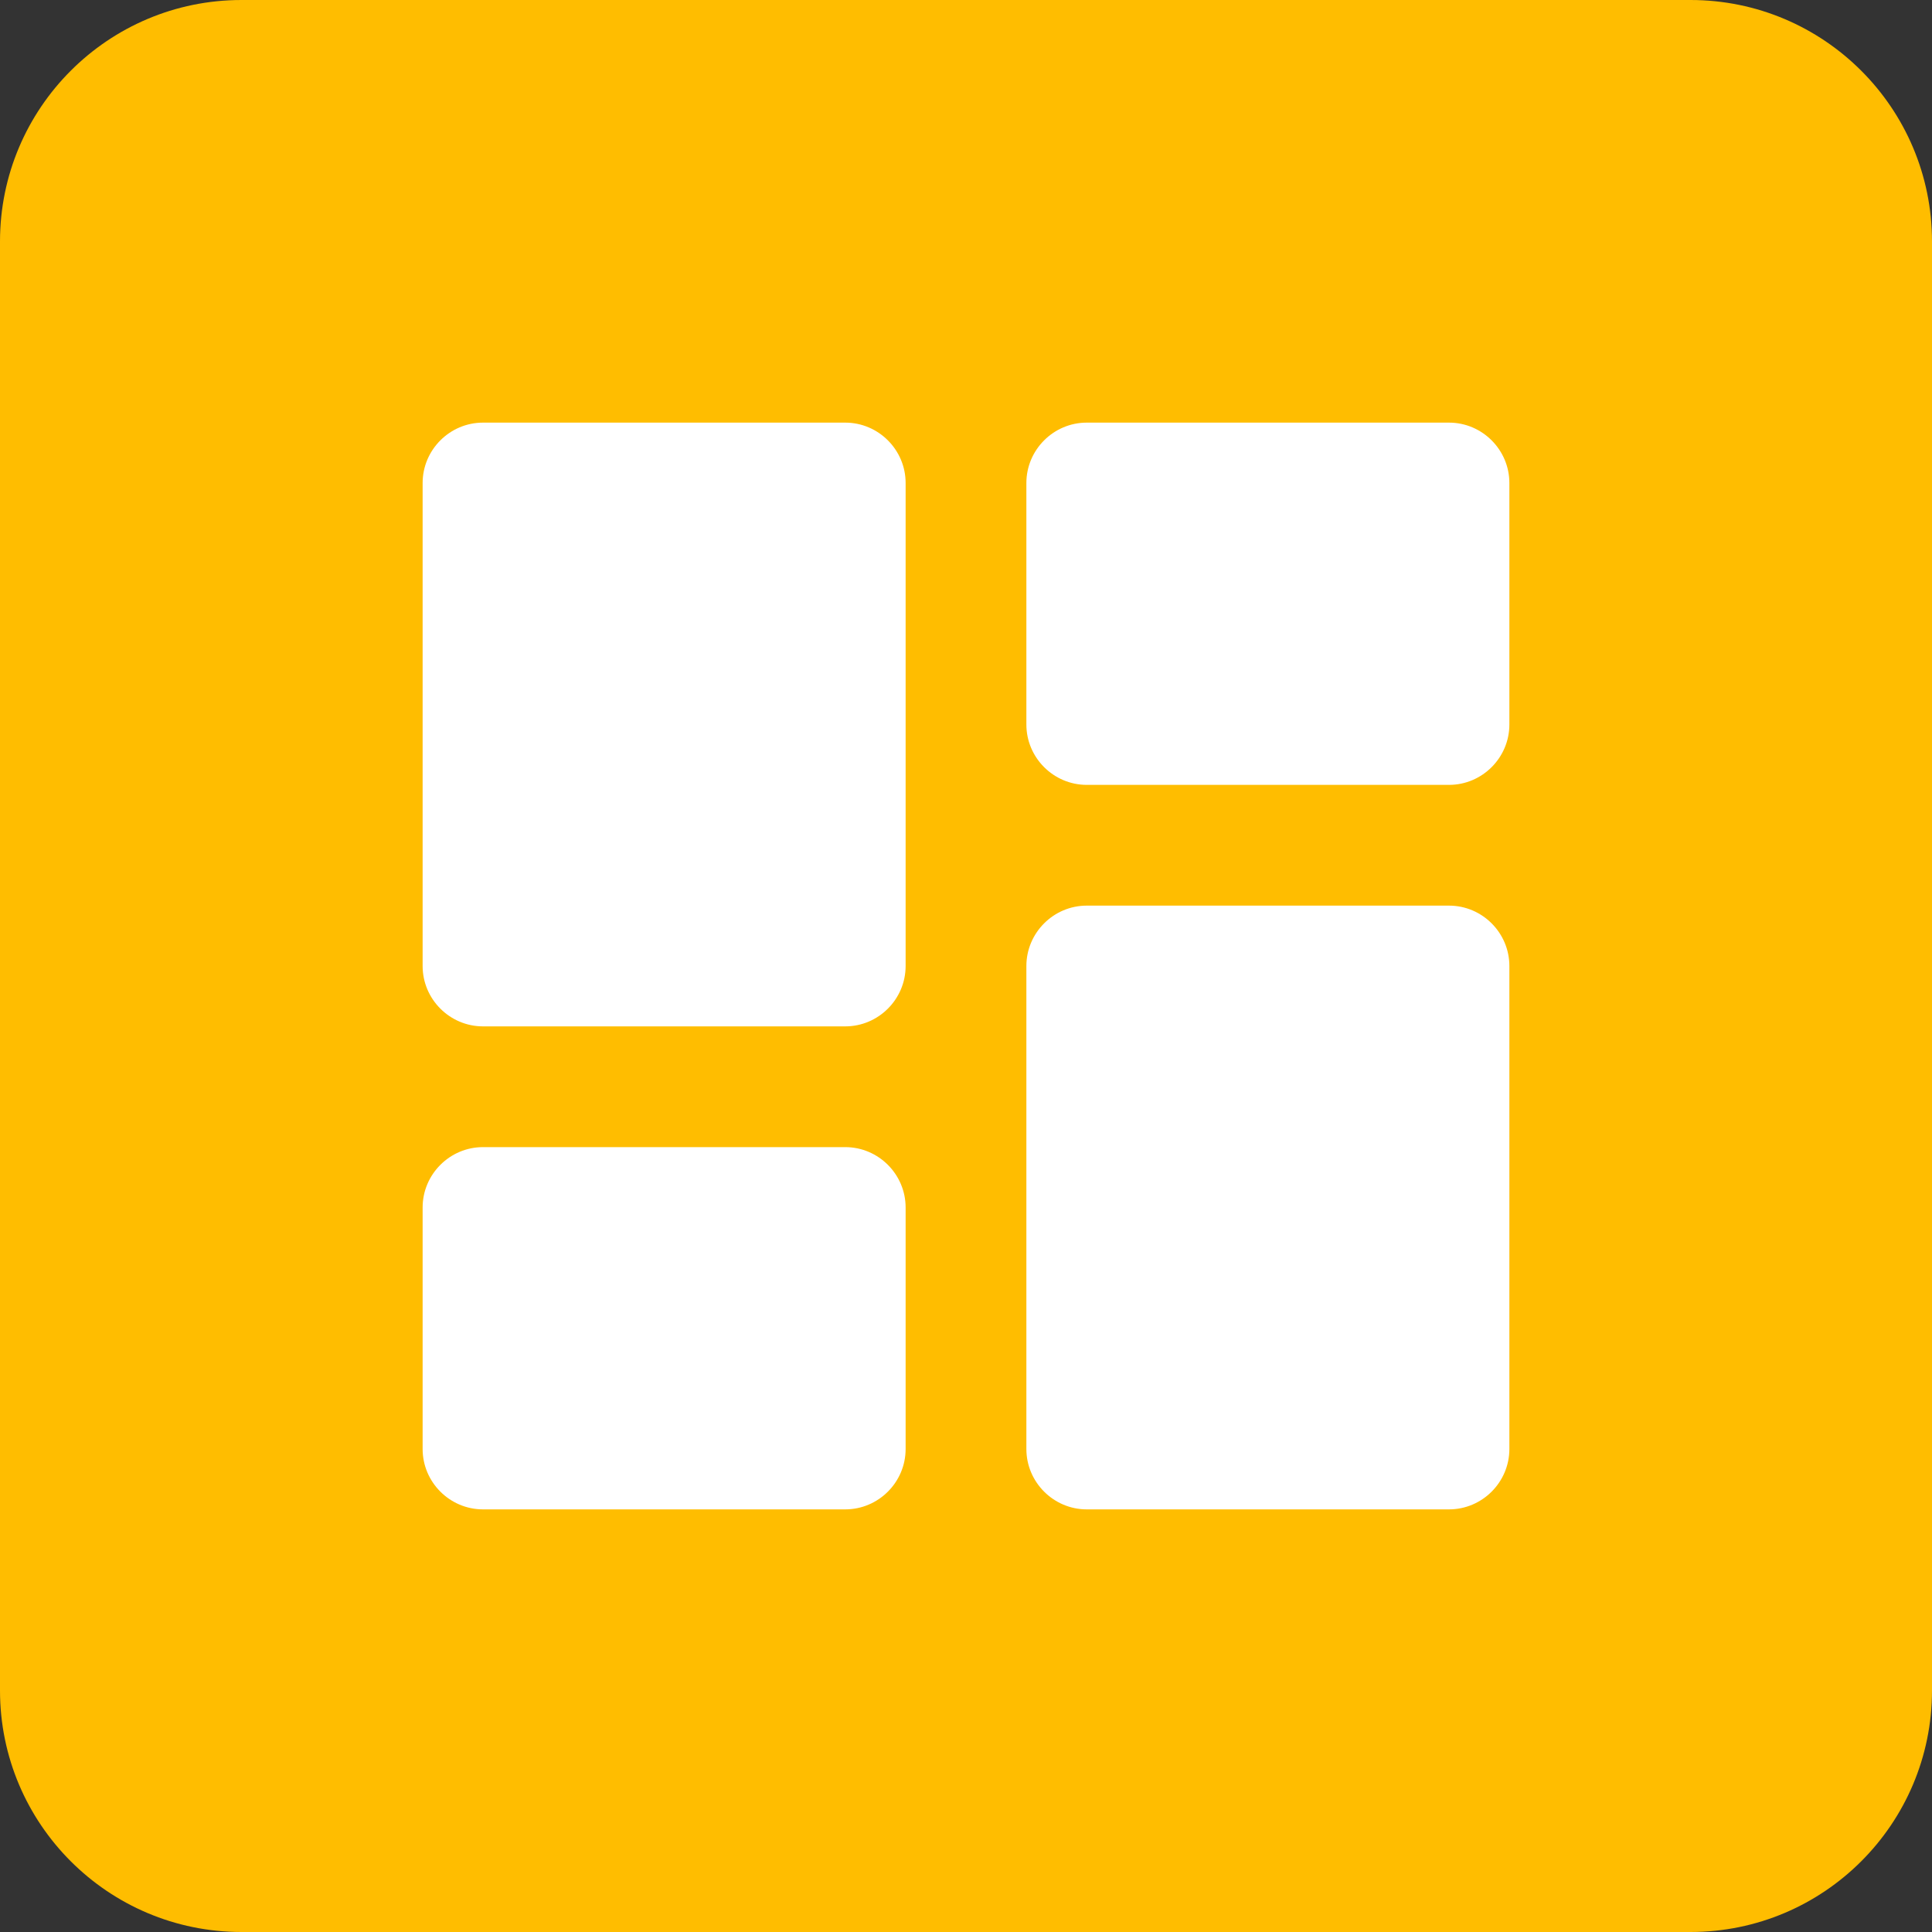 <svg width="32" height="32" viewBox="0 0 32 32" fill="none" xmlns="http://www.w3.org/2000/svg">
<rect x="0" y="0" width="32" height="32" fill="#333333" stroke="none"/>
<path d="M0 4C0 1.791 1.791 0 4 0H28C30.209 0 32 1.791 32 4V28C32 30.209 30.209 32 28 32H4C1.791 32 0 30.209 0 28V4Z" fill="#FFBD00"/>
<path d="M8 17H14C14.55 17 15 16.55 15 16V8C15 7.45 14.55 7 14 7H8C7.45 7 7 7.45 7 8V16C7 16.55 7.45 17 8 17ZM8 25H14C14.55 25 15 24.55 15 24V20C15 19.45 14.55 19 14 19H8C7.45 19 7 19.45 7 20V24C7 24.55 7.45 25 8 25ZM18 25H24C24.55 25 25 24.55 25 24V16C25 15.45 24.55 15 24 15H18C17.45 15 17 15.45 17 16V24C17 24.55 17.45 25 18 25ZM17 8V12C17 12.55 17.45 13 18 13H24C24.55 13 25 12.55 25 12V8C25 7.45 24.55 7 24 7H18C17.45 7 17 7.45 17 8Z" fill="white"/>
</svg>
